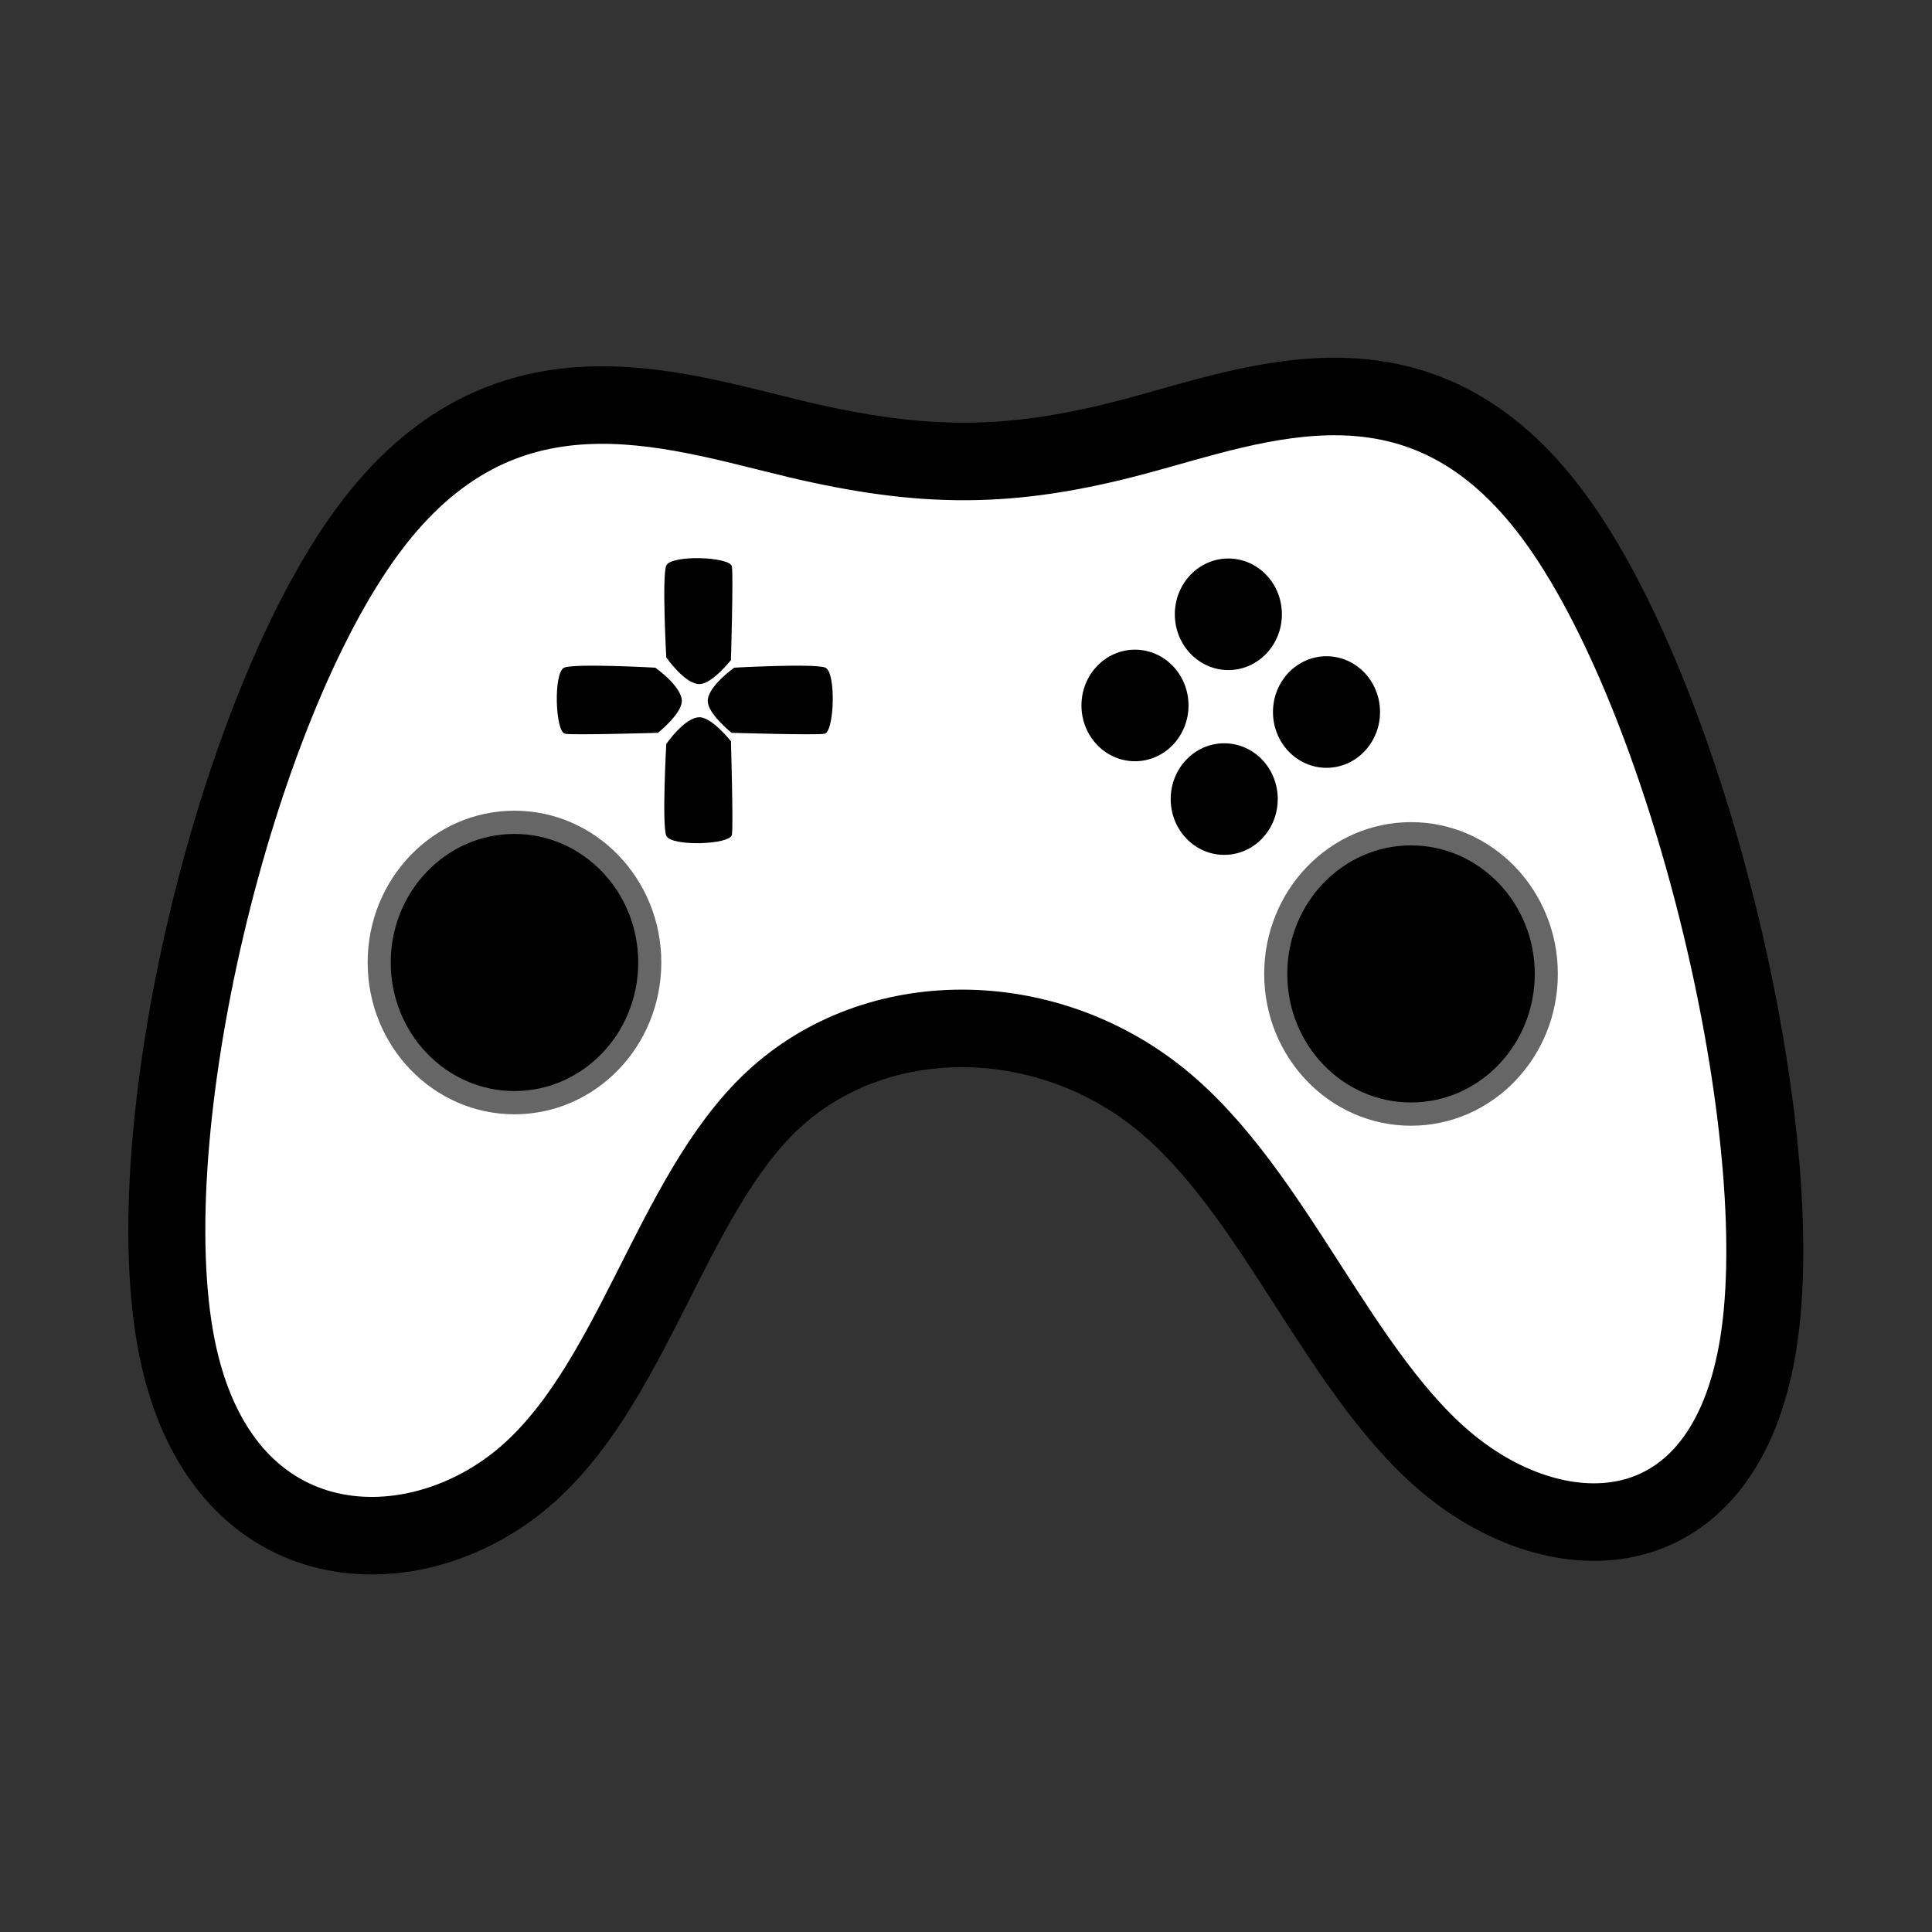 <?xml version="1.0" encoding="UTF-8" standalone="no"?>
<!-- Created with Inkscape (http://www.inkscape.org/) -->

<svg
   width="50"
   height="50"
   viewBox="0 0 50 50"
   version="1.1"
   id="svg1"
   xmlns="http://www.w3.org/2000/svg"
   xmlns:svg="http://www.w3.org/2000/svg">
  <rect x="0" y="0" width="50" height="50" fill="#333333" stroke="none"/>
  <defs
     id="defs1" />
  <g
     id="layer1">
    <g
       id="g17"
       transform="matrix(1.373,0,0,1.383,-6.418,-18.185)"
       style="stroke-width:0.726">
      <path
         style="fill:#ffffff;fill-opacity:0.997;stroke:#000000;stroke-width:1.451;stroke-linecap:round;stroke-linejoin:round;stroke-miterlimit:8"
         d="m 19.685,20.876 c -2.396,-0.563 -5.545,-1.682 -8.069,1.703 -2.524,3.384 -4.421,11.271 -3.605,15.301 0.817,4.03 4.348,4.202 6.466,2.486 2.119,-1.716 2.825,-5.321 4.763,-7.117 1.938,-1.796 5.109,-1.782 7.298,-0.03 2.189,1.752 3.397,5.241 5.536,6.915 2.139,1.674 5.209,1.533 5.769,-2.506 0.56,-4.039 -1.391,-11.974 -3.889,-15.32 -2.498,-3.346 -5.544,-2.102 -7.888,-1.482 -2.344,0.619 -3.986,0.613 -6.382,0.051 z"
         id="path1"
         transform="translate(0,0.49)" />
      <g
         id="g16"
         style="stroke-width:0.726">
        <ellipse
           style="fill:#000000;fill-opacity:0.997;stroke:#666666;stroke-width:0.435;stroke-linecap:round;stroke-linejoin:round;stroke-miterlimit:8;stroke-dasharray:none"
           id="path2"
           cx="14.372"
           cy="31.16"
           rx="2.55"
           ry="2.623" />
        <g
           id="g15"
           style="stroke-width:0.726">
          <path
             style="fill:#000000;fill-opacity:0.997;stroke:none;stroke-width:0.435;stroke-linecap:round;stroke-linejoin:round;stroke-miterlimit:8;stroke-dasharray:none"
             d="m 20.232,25.643 c 0.206,0.087 0.17,1.204 -0.017,1.237 -0.167,0.029 -1.751,-0.018 -1.751,-0.018 0,0 -0.443,-0.353 -0.449,-0.588 -0.007,-0.279 0.5,-0.631 0.5,-0.631 0,0 1.517,-0.084 1.718,0 z"
             id="path5" />
          <path
             style="fill:#000000;fill-opacity:0.997;stroke:none;stroke-width:0.435;stroke-linecap:round;stroke-linejoin:round;stroke-miterlimit:8;stroke-dasharray:none"
             d="m 17.233,23.733 c 0.087,-0.206 1.204,-0.17 1.237,0.017 0.029,0.167 -0.018,1.751 -0.018,1.751 0,0 -0.353,0.443 -0.588,0.449 -0.279,0.007 -0.631,-0.5 -0.631,-0.5 0,0 -0.084,-1.517 0,-1.718 z"
             id="path7" />
          <path
             style="fill:#000000;fill-opacity:0.997;stroke:none;stroke-width:0.435;stroke-linecap:round;stroke-linejoin:round;stroke-miterlimit:8;stroke-dasharray:none"
             d="m 17.233,28.788 c 0.087,0.206 1.204,0.17 1.237,-0.017 0.029,-0.167 -0.018,-1.751 -0.018,-1.751 0,0 -0.353,-0.443 -0.588,-0.449 -0.279,-0.007 -0.631,0.5 -0.631,0.5 0,0 -0.084,1.517 0,1.718 z"
             id="path8" />
          <path
             style="fill:#000000;fill-opacity:0.997;stroke:none;stroke-width:0.435;stroke-linecap:round;stroke-linejoin:round;stroke-miterlimit:8;stroke-dasharray:none"
             d="m 15.309,25.643 c -0.206,0.087 -0.17,1.204 0.017,1.237 0.167,0.029 1.751,-0.018 1.751,-0.018 0,0 0.443,-0.353 0.449,-0.588 0.007,-0.279 -0.5,-0.631 -0.5,-0.631 0,0 -1.517,-0.084 -1.718,0 z"
             id="path9" />
        </g>
        <ellipse
           style="fill:#000000;fill-opacity:0.997;stroke:#666666;stroke-width:0.435;stroke-linecap:round;stroke-linejoin:round;stroke-miterlimit:8;stroke-dasharray:none"
           id="ellipse9"
           cx="31.271"
           cy="31.374"
           rx="2.55"
           ry="2.623" />
        <g
           id="g14"
           style="stroke-width:0.726">
          <ellipse
             style="fill:#000000;fill-opacity:0.997;stroke:none;stroke-width:0.435;stroke-linecap:round;stroke-linejoin:round;stroke-miterlimit:8;stroke-dasharray:none"
             id="path10"
             cx="27.75"
             cy="28.102"
             rx="1.009"
             ry="1.044" />
          <ellipse
             style="fill:#000000;fill-opacity:0.997;stroke:none;stroke-width:0.435;stroke-linecap:round;stroke-linejoin:round;stroke-miterlimit:8;stroke-dasharray:none"
             id="ellipse12"
             cx="27.828"
             cy="24.644"
             rx="1.009"
             ry="1.044" />
          <ellipse
             style="fill:#000000;fill-opacity:0.997;stroke:none;stroke-width:0.435;stroke-linecap:round;stroke-linejoin:round;stroke-miterlimit:8;stroke-dasharray:none"
             id="ellipse13"
             cx="26.068"
             cy="26.35"
             rx="1.009"
             ry="1.044" />
          <ellipse
             style="fill:#000000;fill-opacity:0.997;stroke:none;stroke-width:0.435;stroke-linecap:round;stroke-linejoin:round;stroke-miterlimit:8;stroke-dasharray:none"
             id="ellipse14"
             cx="29.678"
             cy="26.473"
             rx="1.009"
             ry="1.044" />
        </g>
      </g>
    </g>
  </g>
</svg>
